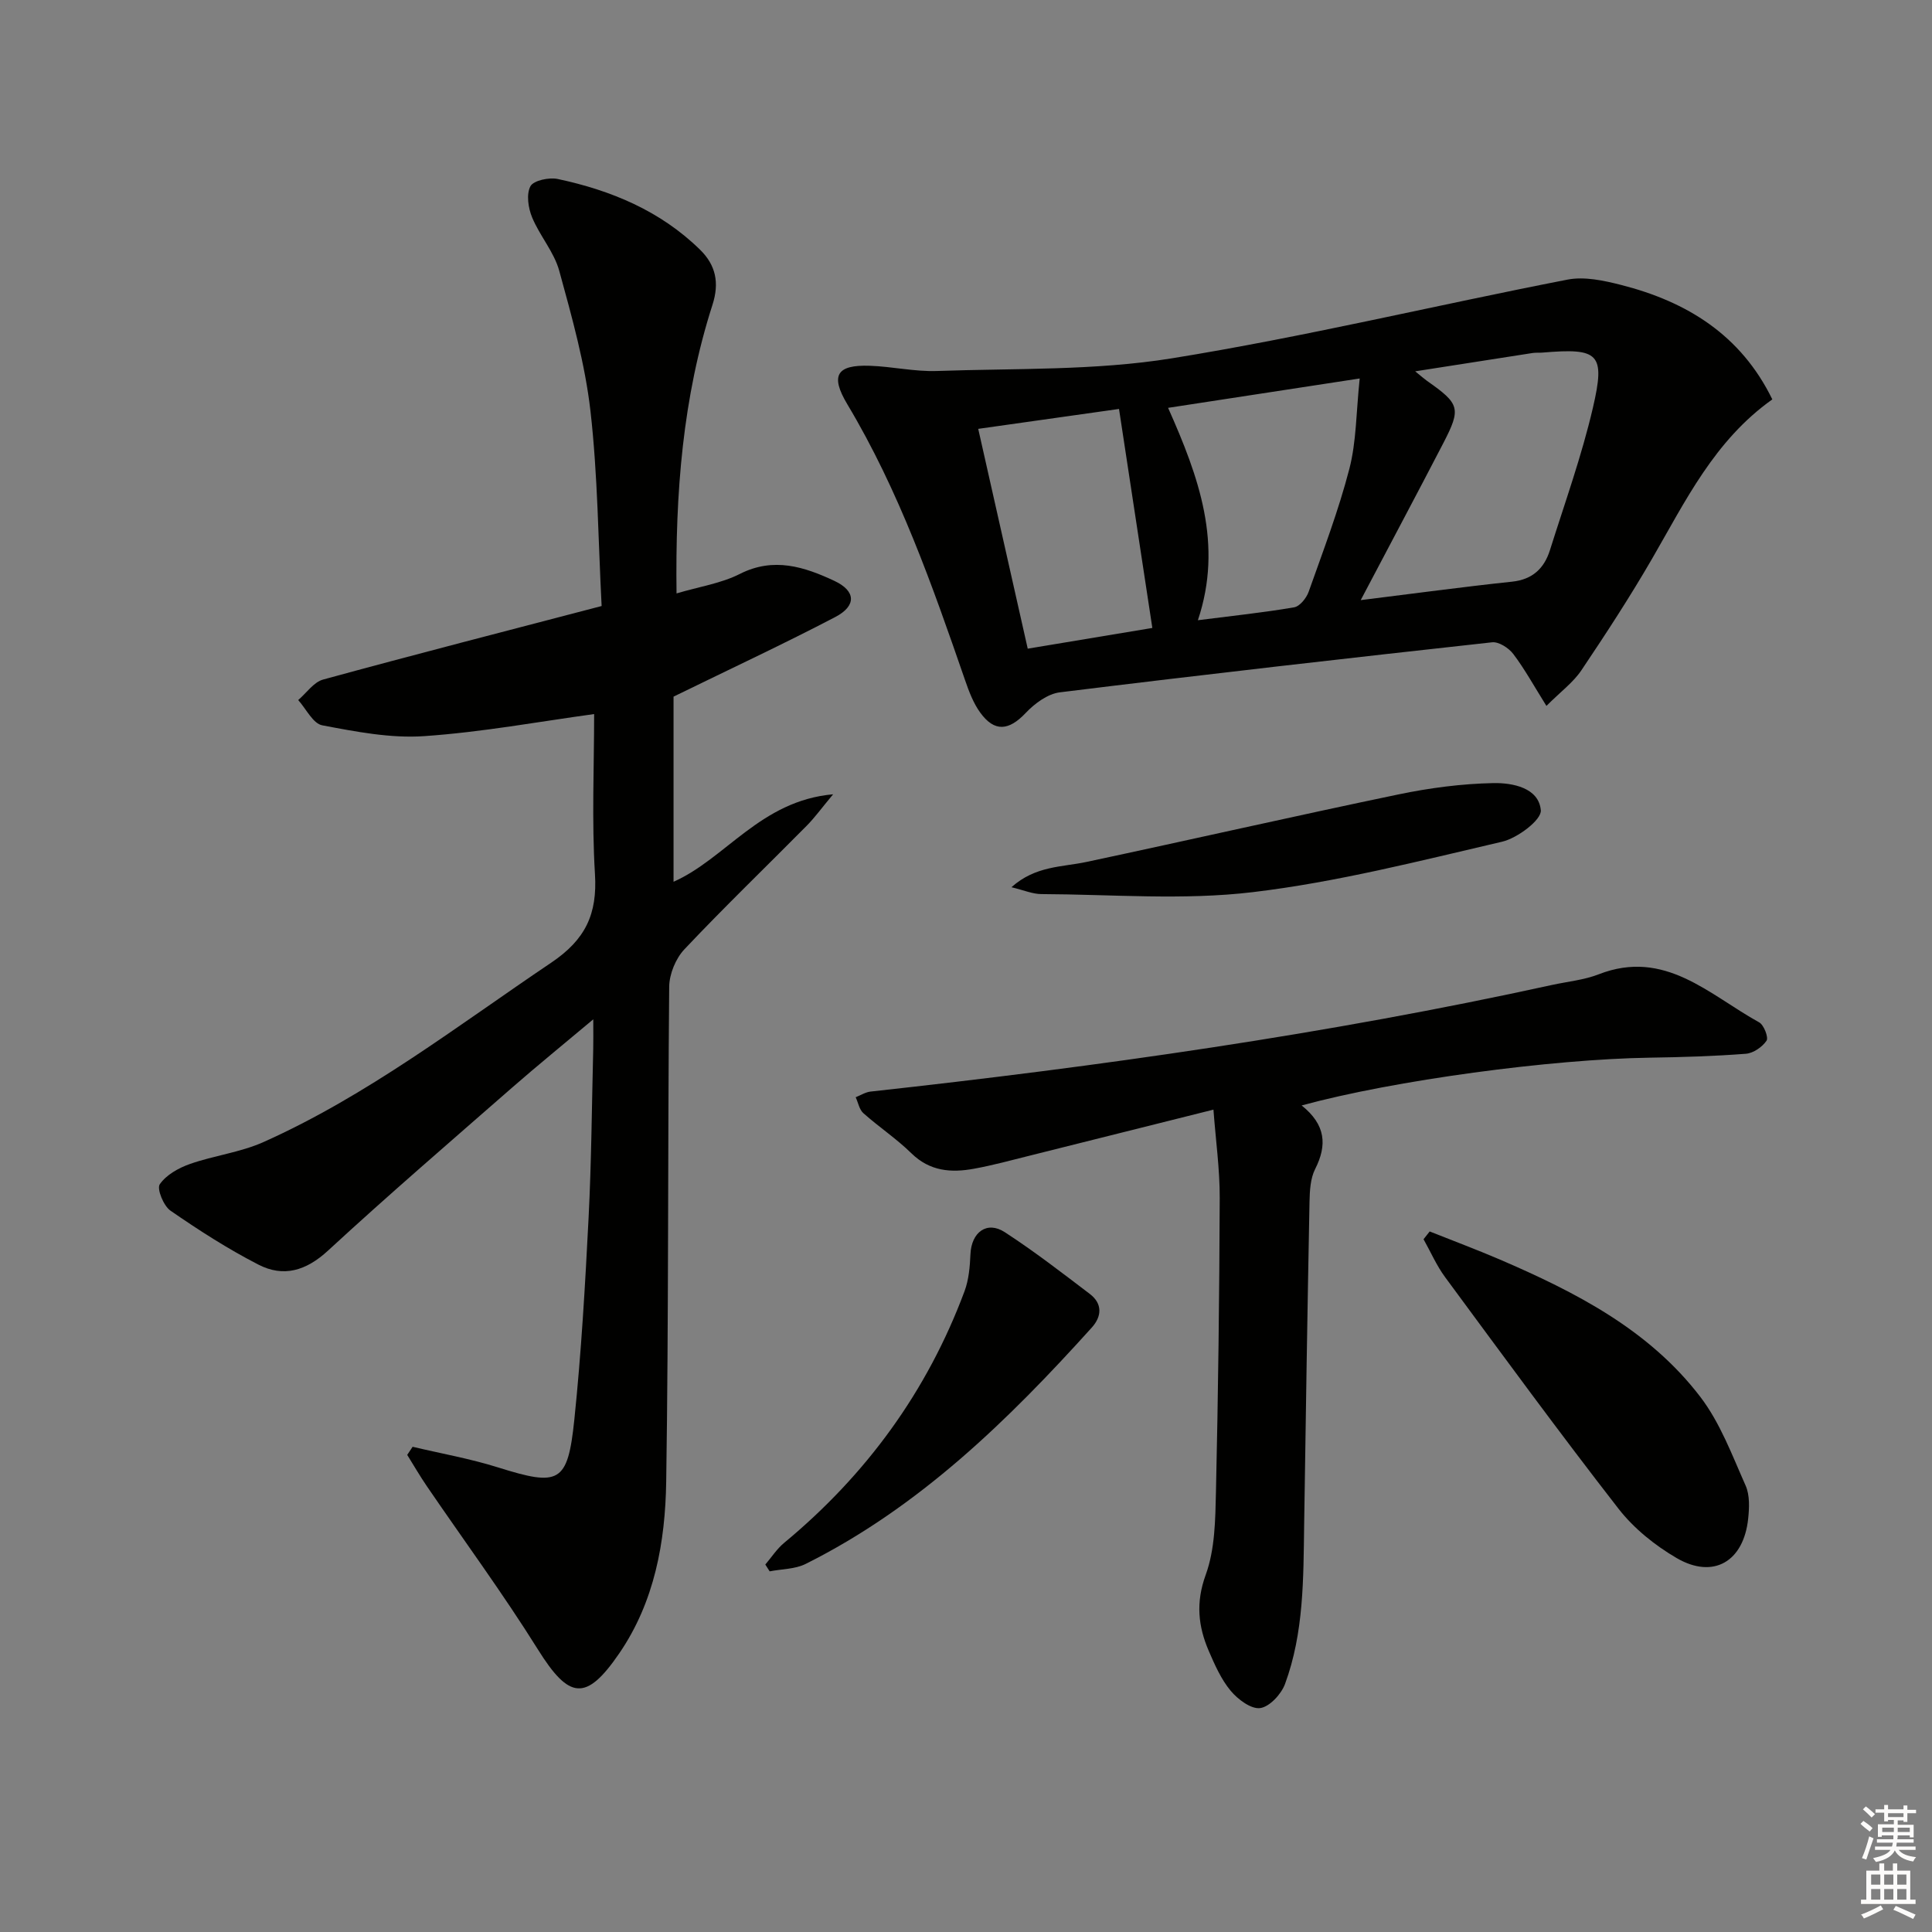 <svg enable-background="new 0 0 400 400" viewBox="0 0 400 400" xmlns="http://www.w3.org/2000/svg"><rect x="0" y="0" width="400" height="400" fill="#808080" stroke="none"/><g fill="#010100"><path d="m85.43 299.54c5.89 1.4 11.88 2.45 17.64 4.26 12.72 3.99 14.47 3.32 15.84-9.89 1.44-13.88 2.24-27.83 2.95-41.77.59-11.63.67-23.29.96-34.93.04-1.6.01-3.2.01-6.17-6.25 5.25-11.6 9.59-16.77 14.11-12.78 11.18-25.66 22.26-38.14 33.77-4.54 4.19-9.22 5.58-14.41 2.91-6.33-3.25-12.36-7.13-18.22-11.18-1.43-.99-2.86-4.52-2.21-5.46 1.33-1.94 3.89-3.37 6.24-4.2 4.98-1.75 10.41-2.39 15.19-4.52 21.56-9.64 40.15-24.05 59.6-37.15 7.13-4.8 9.58-10.08 9.07-18.37-.68-11.08-.17-22.23-.17-33.11-11.29 1.54-23.2 3.75-35.21 4.57-6.96.48-14.14-.93-21.08-2.24-1.92-.36-3.34-3.41-4.98-5.23 1.71-1.46 3.21-3.72 5.17-4.25 18.86-5.16 37.81-10.03 57.65-15.22-.71-13.54-.79-27.03-2.31-40.36-1.12-9.8-3.84-19.47-6.46-29.03-1.07-3.91-4.04-7.25-5.62-11.07-.81-1.95-1.23-4.8-.35-6.45.65-1.21 3.87-1.88 5.66-1.5 11.04 2.35 21.25 6.59 29.47 14.65 3.24 3.18 4.03 6.83 2.56 11.4-6.17 19.19-7.71 38.99-7.44 59.75 4.71-1.4 9.24-2.07 13.12-4.04 7.01-3.55 13.37-1.45 19.55 1.44 4.51 2.11 4.59 5.19.19 7.49-10.56 5.52-21.37 10.56-33.48 16.48v38.33c10.81-4.79 18.04-16.79 33.04-18.11-2.42 2.9-3.81 4.83-5.46 6.5-8.44 8.53-17.09 16.86-25.32 25.58-1.81 1.91-3.13 5.13-3.16 7.75-.32 34.16-.1 68.32-.62 102.47-.19 12.49-2.4 24.87-9.72 35.56-6.89 10.06-10.39 9.52-16.85-.82-7.21-11.54-15.3-22.53-22.98-33.78-1.44-2.11-2.72-4.32-4.07-6.49.38-.55.75-1.12 1.12-1.68z"/><path d="m366.94 82.69c-11.99 8.51-17.98 21.05-24.89 32.98-4.57 7.89-9.56 15.55-14.65 23.12-1.69 2.51-4.27 4.4-7.23 7.36-2.62-4.19-4.51-7.65-6.87-10.76-.94-1.24-2.99-2.56-4.37-2.41-29.85 3.28-59.7 6.68-89.5 10.36-2.53.31-5.24 2.33-7.09 4.29-3.46 3.65-6.43 4-9.4-.1-1.42-1.96-2.33-4.38-3.13-6.7-6.78-19.62-13.64-39.18-24.38-57.13-3.59-6-2.2-8.21 4.67-7.97 4.64.16 9.28 1.24 13.88 1.08 16.23-.57 32.68-.05 48.62-2.62 27.47-4.43 54.6-10.98 81.94-16.3 3.5-.68 7.5.19 11.08 1.1 13.6 3.46 24.8 10.33 31.32 23.7zm-85.22 41.56c10.93-1.35 21.11-2.74 31.33-3.82 4.27-.45 6.66-2.77 7.85-6.53 3.08-9.79 6.57-19.49 8.89-29.46 2.63-11.31 1.23-12.42-10.44-11.44-.66.06-1.34-.02-2 .08-7.79 1.2-15.58 2.43-24.35 3.8 1.46 1.18 1.93 1.61 2.44 1.97 6.81 4.78 7.11 5.69 3.37 12.92-5.48 10.57-11.09 21.08-17.09 32.48zm-.21-45.89c-14.22 2.18-26.72 4.09-39.67 6.08 6.38 14.32 11.44 28.25 6.17 43.97 7.14-.91 13.56-1.58 19.92-2.67 1.18-.2 2.55-1.91 3.01-3.21 2.99-8.43 6.19-16.82 8.43-25.46 1.46-5.63 1.4-11.66 2.14-18.71zm-68.73 55.94c8.91-1.48 17.59-2.93 25.8-4.29-2.35-15.47-4.59-30.17-6.9-45.34-8.94 1.26-18.82 2.66-29.15 4.12 3.47 15.41 6.78 30.09 10.25 45.51z"/><path d="m269.49 228.87c5.01 4 5.3 8.22 2.8 13.16-1 1.97-1.12 4.52-1.17 6.81-.43 22.29-.78 44.59-1.11 66.89-.16 11.13-.05 22.31-3.96 32.92-.78 2.11-3.19 4.72-5.14 4.99-1.88.26-4.63-1.8-6.11-3.58-1.97-2.36-3.29-5.36-4.53-8.23-2.21-5.13-2.73-10.04-.64-15.78 1.92-5.28 1.99-11.39 2.12-17.15.46-20.3.71-40.6.78-60.9.02-5.88-.81-11.76-1.3-18.26-13.28 3.33-25.63 6.43-37.98 9.51-3.85.96-7.68 2.01-11.58 2.72-4.72.87-9.15.55-12.96-3.18-3.08-3.02-6.72-5.44-9.95-8.31-.85-.75-1.08-2.19-1.6-3.31 1.02-.4 2.02-1.05 3.07-1.17 47.36-5.2 94.49-11.86 141.07-22.07 3.24-.71 6.63-1.02 9.69-2.21 13.72-5.35 22.9 4.26 33.23 9.95.98.54 1.97 3.13 1.52 3.8-.88 1.3-2.73 2.58-4.27 2.7-6.62.51-13.28.71-19.92.81-20.32.31-52.84 4.65-72.06 9.89z"/><path d="m296 254.96c4.84 1.93 9.72 3.75 14.5 5.8 15.7 6.76 30.89 14.53 41.52 28.43 4.12 5.38 6.59 12.09 9.39 18.38.88 1.98.77 4.6.53 6.86-.94 8.88-7.2 12.57-14.79 8.16-4.5-2.62-8.88-6.14-12.06-10.23-12.25-15.75-24.04-31.87-35.89-47.93-1.78-2.41-2.99-5.23-4.47-7.86.43-.53.85-1.07 1.27-1.61z"/><path d="m158.45 323.92c1.29-1.51 2.39-3.24 3.9-4.49 17.02-14.1 29.61-31.36 37.34-52.08.89-2.39 1.12-5.1 1.23-7.68.2-4.55 3.41-6.97 7.11-4.56 6.08 3.95 11.84 8.4 17.61 12.79 2.62 2 2.51 4.62.4 6.96-17.34 19.22-35.74 37.19-59.23 48.93-2.2 1.1-4.96 1.05-7.46 1.54-.31-.47-.6-.94-.9-1.41z"/><path d="m209.41 183.69c4.97-4.45 10.43-4.15 15.51-5.23 21.56-4.59 43.06-9.5 64.64-13.99 6.44-1.34 13.08-2.21 19.64-2.34 3.97-.07 9.4.97 9.81 5.63.17 2-4.85 5.77-8.03 6.51-17.1 3.98-34.23 8.37-51.61 10.44-14.4 1.72-29.15.46-43.75.4-1.81 0-3.63-.8-6.21-1.42z"/></g><path d="m385.2 377.6.6-.6c.6.4 1.3.9 1.9 1.5l-.6.7c-.8-.6-1.4-1.1-1.9-1.6zm.3 7.1c.6-1.4 1.1-2.9 1.5-4.5.3.1.6.3.9.4-.5 1.4-1 2.9-1.5 4.4zm.2-10.1.6-.6c.7.5 1.3 1.1 1.9 1.6l-.7.7c-.6-.6-1.2-1.2-1.8-1.7zm8.4-.8h.8v.9h1.8v.7h-1.8v1.8h-.8v-.3h-1.2v.9h3.3v2.6h-.8v-.4h-2.5c0 .3 0 .6-.1.8h3.4v.7h-3.5c0 .3-.1.6-.1.8h4v.7h-3.5c.7.9 1.9 1.3 3.6 1.5-.2.2-.4.5-.6.9-1.9-.3-3.2-1.1-3.8-2.3-.5 1.1-1.8 2-3.9 2.4-.2-.3-.4-.5-.6-.8 1.9-.4 3.1-.9 3.6-1.7h-3.2v-.7h3.5c.1-.2.1-.5.2-.8h-3.3v-.7h3.4c0-.2 0-.5 0-.8h-2.4v.3h-.8v-2.6h3.3v-.9h-1.2v.3h-.8v-1.8h-1.8v-.7h1.8v-.9h.8v.9h3.2zm-4.4 5.5h2.4c0-.3 0-.6 0-.9h-2.4zm1.2-3.1h3.2v-.8h-3.2zm4.4 2.2h-2.4v.9h2.5v-.9z" fill="#fcfbfa"/><path d="m389.2 385.8h.9v1.5h1.8v-1.5h.9v1.5h2.7v6h1.1v.9h-11.3v-.9h1.1v-6h2.7v-1.5zm.2 8.7.5.8c-1.2.6-2.5 1.3-4 1.9-.2-.3-.3-.6-.6-.8 1.6-.6 3-1.3 4.1-1.9zm-2-4.3h1.9v-2.1h-1.9zm0 3.1h1.9v-2.2h-1.9zm2.7-3.1h1.9v-2.1h-1.9zm0 3.1h1.9v-2.2h-1.9zm2.4 1.3c1.4.6 2.7 1.2 4.1 1.8l-.5.9c-1.5-.7-2.8-1.4-4.1-1.9zm2.2-6.5h-1.9v2.1h1.9zm-1.9 5.2h1.9v-2.2h-1.9z" fill="#fcfbfa"/></svg>